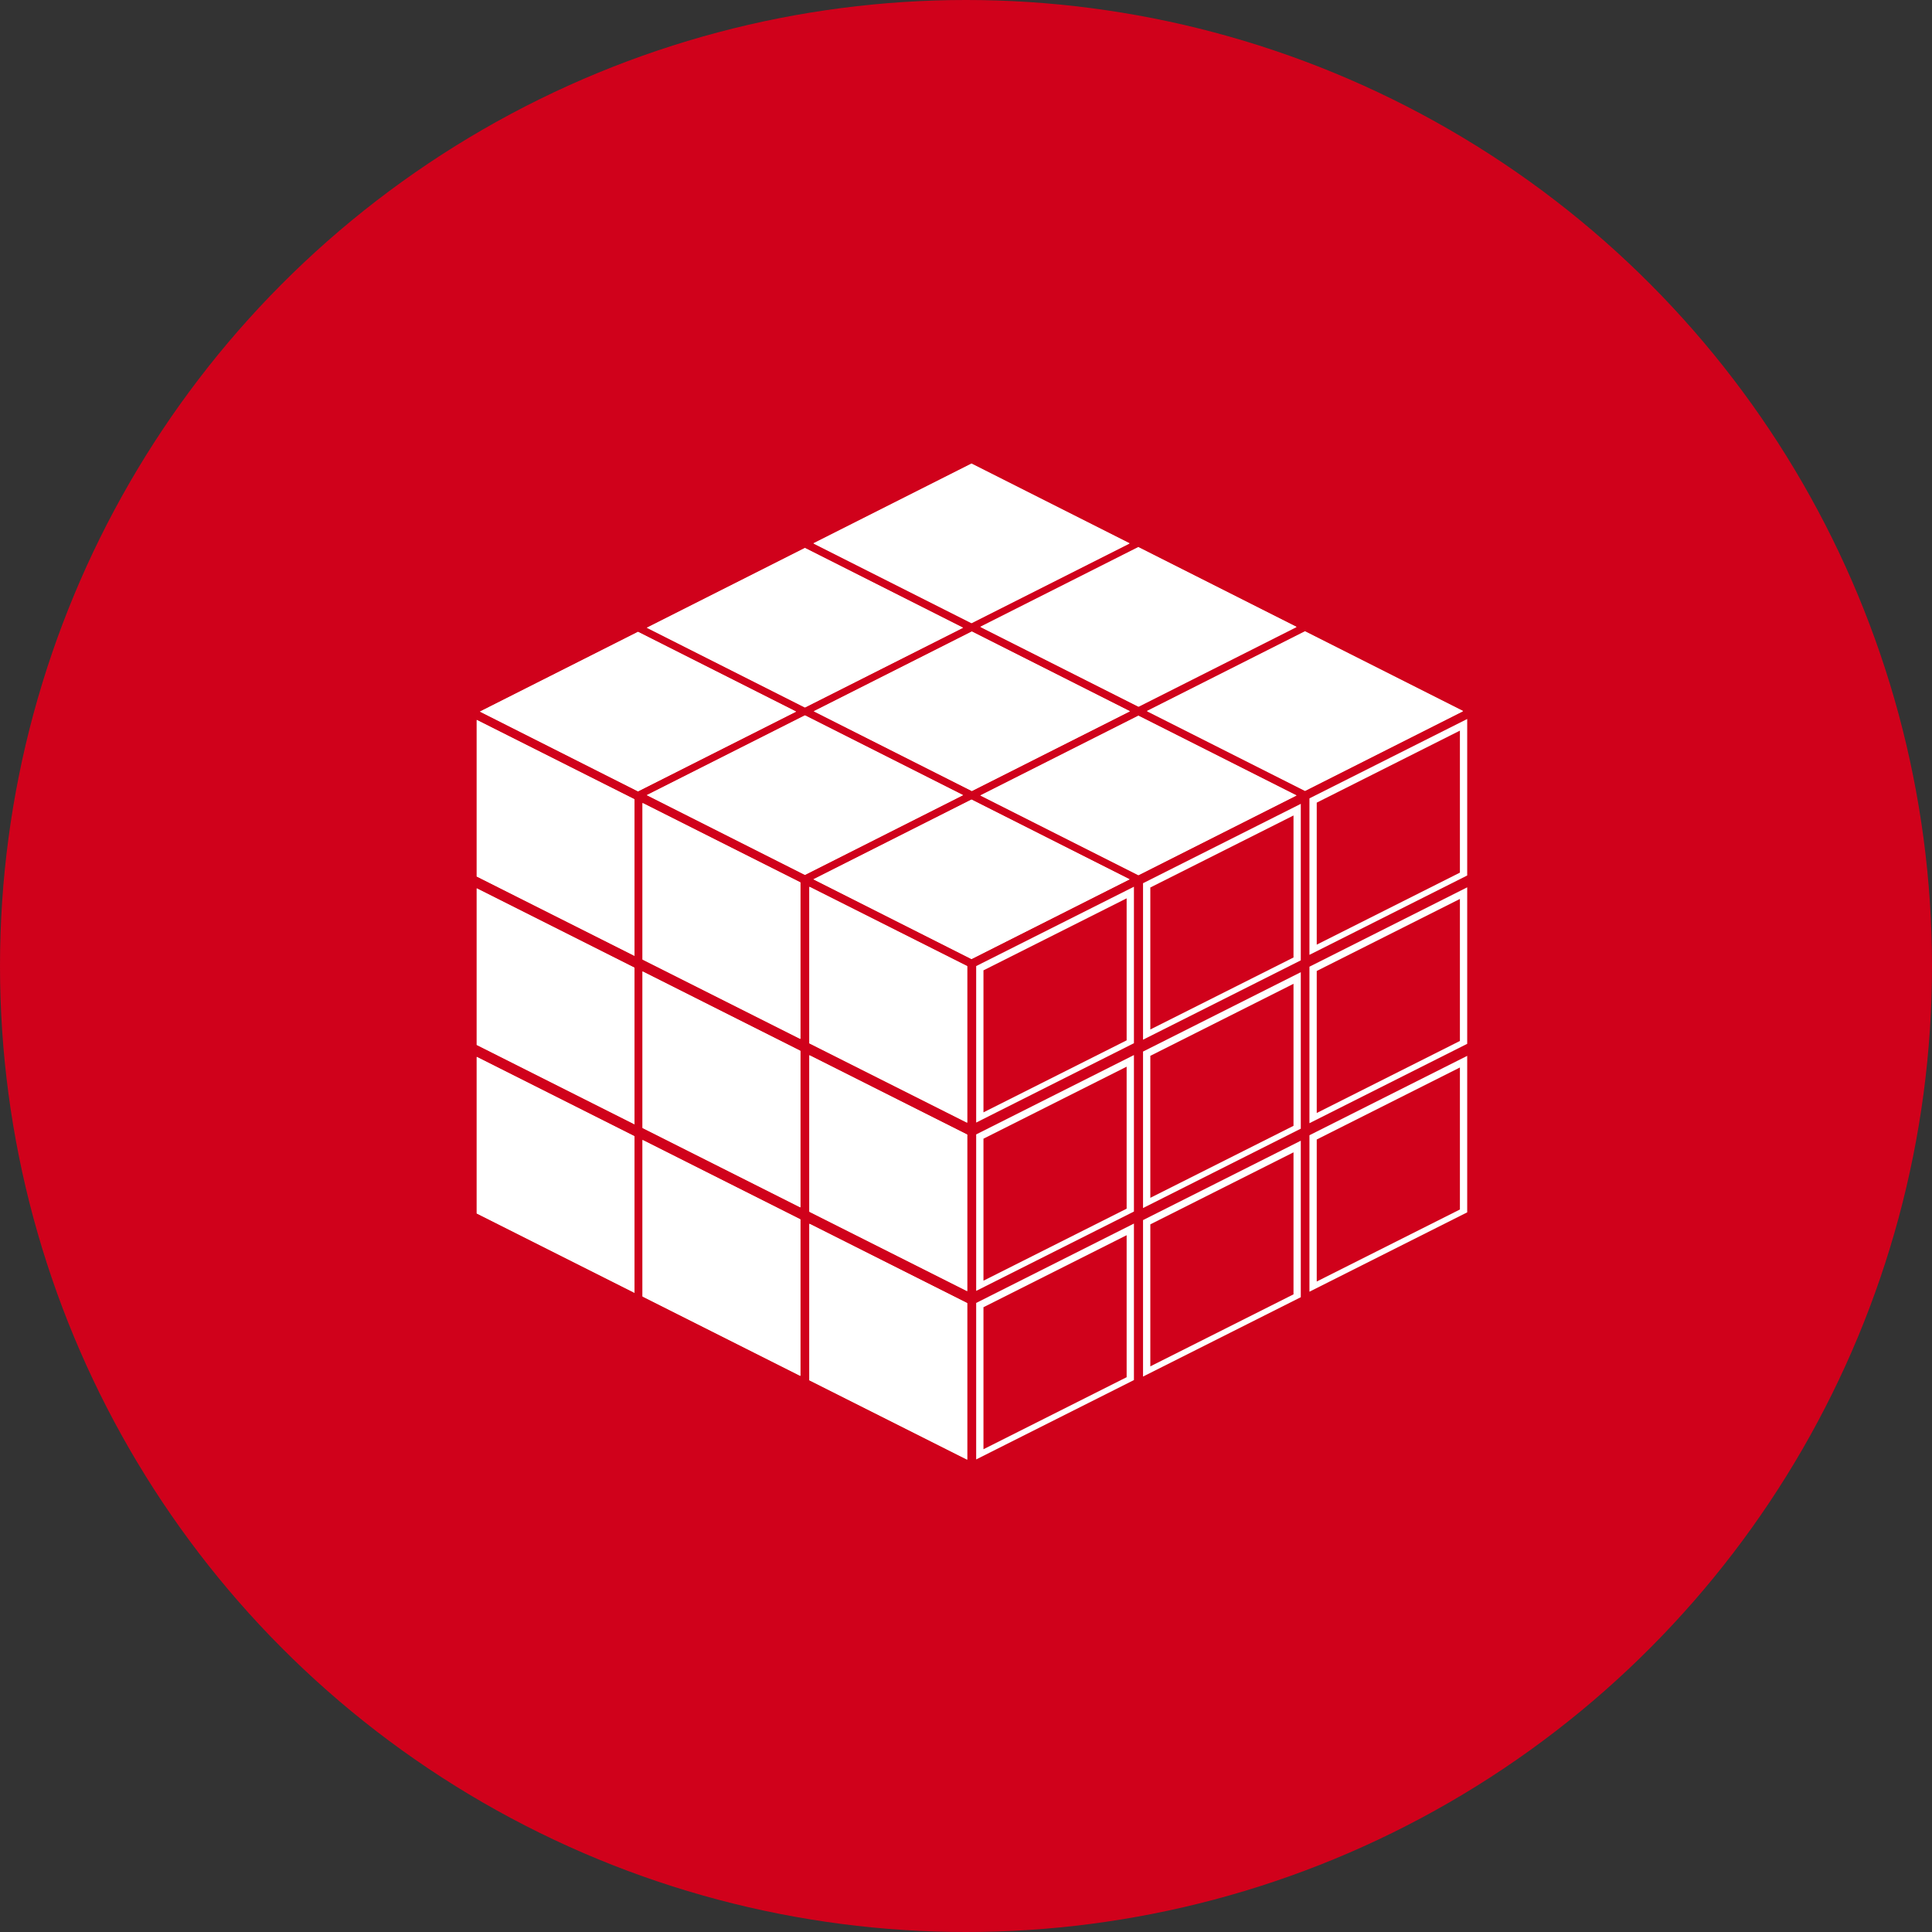 <?xml version="1.0" encoding="UTF-8" standalone="no"?>
<svg width="150px" height="150px" viewBox="0 0 150 150" version="1.1" xmlns="http://www.w3.org/2000/svg" xmlns:xlink="http://www.w3.org/1999/xlink" xmlns:sketch="http://www.bohemiancoding.com/sketch/ns">
    <rect x="0" y="0" width="150" height="150" fill="#333333" stroke="none"/>
    <!-- Generator: Sketch 3.5.1 (25234) - http://www.bohemiancoding.com/sketch -->
    <title>Mini Challenges</title>
    <desc>Created with Sketch.</desc>
    <defs></defs>
    <g id="Page-1" stroke="none" stroke-width="1" fill="none" fill-rule="evenodd" sketch:type="MSPage">
        <g id="Mini-Challenges" sketch:type="MSLayerGroup">
            <circle id="Oval-9" fill="#D0011B" sketch:type="MSShapeGroup" cx="75" cy="75" r="75"></circle>
            <g id="noun_20971_cc" transform="translate(35.87, 35.87)" fill="#FFFFFF" sketch:type="MSShapeGroup">
                <path d="M39.226,51.287 L26.976,45.125 L26.976,32.975 L39.226,39.136 L39.226,51.287 Z" id="Shape"></path>
                <path d="M26.276,44.79 L14.028,38.628 L14.028,26.478 L26.276,32.64 L26.276,44.79 Z" id="Shape"></path>
                <path d="M13.391,38.339 L1.142,32.177 L1.142,20.027 L13.391,26.188 L13.391,38.339 Z" id="Shape"></path>
                <path d="M39.226,64.371 L26.976,58.208 L26.976,46.059 L39.226,52.22 L39.226,64.371 Z" id="Shape"></path>
                <path d="M26.276,57.874 L14.028,51.713 L14.028,39.563 L26.276,45.725 L26.276,57.874 Z" id="Shape"></path>
                <path d="M13.391,51.423 L1.142,45.261 L1.142,33.111 L13.391,39.272 L13.391,51.423 Z" id="Shape"></path>
                <path d="M39.226,77.455 L26.976,71.293 L26.976,59.143 L39.226,65.304 L39.226,77.455 Z" id="Shape"></path>
                <path d="M26.276,70.958 L14.028,64.797 L14.028,52.647 L26.276,58.809 L26.276,70.958 Z" id="Shape"></path>
                <path d="M13.391,64.508 L1.142,58.345 L1.142,46.195 L13.391,52.357 L13.391,64.508 Z" id="Shape"></path>
                <path d="M51.828,32.399 L39.557,26.211 L27.288,32.399 L39.557,38.588 L51.828,32.399 Z" id="Shape"></path>
                <path d="M38.907,25.863 L26.638,19.675 L14.368,25.863 L26.638,32.052 L38.907,25.863 Z" id="Shape"></path>
                <path d="M25.935,19.378 L13.665,13.19 L1.396,19.378 L13.665,25.567 L25.935,19.378 Z" id="Shape"></path>
                <path d="M64.774,25.889 L52.503,19.7 L40.235,25.889 L52.503,32.077 L64.774,25.889 Z" id="Shape"></path>
                <path d="M51.853,19.353 L39.584,13.164 L27.314,19.353 L39.584,25.541 L51.853,19.353 Z" id="Shape"></path>
                <path d="M38.882,12.868 L26.611,6.678 L14.342,12.868 L26.611,19.056 L38.882,12.868 Z" id="Shape"></path>
                <path d="M77.72,19.353 L65.451,13.164 L53.18,19.353 L65.451,25.541 L77.72,19.353 Z" id="Shape"></path>
                <path d="M64.799,12.816 L52.53,6.627 L40.26,12.816 L52.53,19.004 L64.799,12.816 Z" id="Shape"></path>
                <path d="M51.828,6.331 L39.557,0.142 L27.288,6.331 L39.557,12.519 L51.828,6.331 Z" id="Shape"></path>
                <path d="M39.557,26.211 L27.288,32.4 L39.557,38.588 L51.827,32.4 L39.557,26.211 L39.557,26.211 Z M28.38,32.4 L39.557,26.762 L50.735,32.4 L39.557,38.038 L28.38,32.4 L28.38,32.4 Z" id="Shape"></path>
                <path d="M26.611,19.675 L14.342,25.864 L26.611,32.052 L38.882,25.864 L26.611,19.675 L26.611,19.675 Z M15.434,25.864 L26.611,20.226 L37.788,25.864 L26.611,31.502 L15.434,25.864 L15.434,25.864 Z" id="Shape"></path>
                <path d="M13.665,13.19 L1.396,19.378 L13.665,25.567 L25.936,19.378 L13.665,13.19 L13.665,13.19 Z M2.488,19.378 L13.665,13.74 L24.842,19.378 L13.665,25.016 L2.488,19.378 L2.488,19.378 Z" id="Shape"></path>
                <path d="M52.529,19.701 L40.261,25.889 L52.529,32.077 L64.799,25.889 L52.529,19.701 L52.529,19.701 Z M41.352,25.889 L52.529,20.251 L63.708,25.889 L52.529,31.527 L41.352,25.889 L41.352,25.889 Z" id="Shape"></path>
                <path d="M39.582,13.164 L27.315,19.353 L39.582,25.541 L51.853,19.353 L39.582,13.164 L39.582,13.164 Z M28.405,19.353 L39.582,13.715 L50.761,19.353 L39.582,24.991 L28.405,19.353 L28.405,19.353 Z" id="Shape"></path>
                <path d="M26.637,6.678 L14.369,12.867 L26.637,19.055 L38.908,12.867 L26.637,6.678 L26.637,6.678 Z M15.459,12.868 L26.636,7.23 L37.814,12.868 L26.636,18.506 L15.459,12.868 L15.459,12.868 Z" id="Shape"></path>
                <path d="M65.449,13.139 L53.182,19.327 L65.449,25.516 L77.72,19.327 L65.449,13.139 L65.449,13.139 Z M54.272,19.327 L65.449,13.689 L76.628,19.327 L65.449,24.965 L54.272,19.327 L54.272,19.327 Z" id="Shape"></path>
                <path d="M52.503,6.602 L40.235,12.79 L52.503,18.979 L64.774,12.79 L52.503,6.602 L52.503,6.602 Z M41.325,12.79 L52.503,7.152 L63.68,12.79 L52.503,18.428 L41.325,12.79 L41.325,12.79 Z" id="Shape"></path>
                <path d="M39.557,0.117 L27.288,6.306 L39.557,12.494 L51.828,6.306 L39.557,0.117 L39.557,0.117 Z M28.38,6.305 L39.557,0.667 L50.735,6.305 L39.557,11.942 L28.38,6.305 L28.38,6.305 Z" id="Shape"></path>
                <path d="M65.795,26.115 L65.795,38.264 L78.043,32.103 L78.043,19.953 L65.795,26.115 L65.795,26.115 Z M77.477,31.881 L66.361,37.472 L66.361,26.447 L77.477,20.856 L77.477,31.881 L77.477,31.881 Z" id="Shape"></path>
                <path d="M52.875,32.703 L52.875,44.852 L65.123,38.691 L65.123,26.541 L52.875,32.703 L52.875,32.703 Z M64.557,38.469 L53.441,44.059 L53.441,33.035 L64.557,27.444 L64.557,38.469 L64.557,38.469 Z" id="Shape"></path>
                <path d="M39.92,39.136 L39.92,51.286 L52.168,45.124 L52.168,32.975 L39.92,39.136 L39.92,39.136 Z M51.602,44.902 L40.486,50.493 L40.486,39.468 L51.602,33.877 L51.602,44.902 L51.602,44.902 Z" id="Shape"></path>
                <path d="M1.142,20.027 L1.142,32.177 L13.392,38.339 L13.392,26.189 L1.142,20.027 L1.142,20.027 Z M1.709,20.931 L12.824,26.522 L12.824,37.547 L1.709,31.956 L1.709,20.931 L1.709,20.931 Z" id="Shape"></path>
                <path d="M14.01,26.478 L14.01,38.628 L26.259,44.79 L26.259,32.64 L14.01,26.478 L14.01,26.478 Z M14.577,27.381 L25.692,32.973 L25.692,43.997 L14.577,38.406 L14.577,27.381 L14.577,27.381 Z" id="Shape"></path>
                <path d="M26.965,32.989 L26.965,45.138 L39.215,51.3 L39.215,39.151 L26.965,32.989 L26.965,32.989 Z M27.533,33.892 L38.647,39.483 L38.647,50.508 L27.533,44.917 L27.533,33.892 L27.533,33.892 Z" id="Shape"></path>
                <path d="M65.795,39.184 L65.795,51.334 L78.043,45.172 L78.043,33.022 L65.795,39.184 L65.795,39.184 Z M77.477,44.95 L66.361,50.542 L66.361,39.516 L77.477,33.925 L77.477,44.95 L77.477,44.95 Z" id="Shape"></path>
                <path d="M52.875,45.773 L52.875,57.922 L65.123,51.76 L65.123,39.611 L52.875,45.773 L52.875,45.773 Z M64.557,51.539 L53.441,57.129 L53.441,46.105 L64.557,40.513 L64.557,51.539 L64.557,51.539 Z" id="Shape"></path>
                <path d="M39.92,52.206 L39.92,64.355 L52.168,58.194 L52.168,46.044 L39.92,52.206 L39.92,52.206 Z M51.602,57.972 L40.486,63.563 L40.486,52.538 L51.602,46.947 L51.602,57.972 L51.602,57.972 Z" id="Shape"></path>
                <path d="M1.142,33.098 L1.142,45.247 L13.392,51.409 L13.392,39.259 L1.142,33.098 L1.142,33.098 Z M1.709,34 L12.824,39.591 L12.824,50.616 L1.709,45.026 L1.709,34 L1.709,34 Z" id="Shape"></path>
                <path d="M14.01,39.548 L14.01,51.697 L26.259,57.86 L26.259,45.71 L14.01,39.548 L14.01,39.548 Z M14.577,40.451 L25.692,46.043 L25.692,57.067 L14.577,51.476 L14.577,40.451 L14.577,40.451 Z" id="Shape"></path>
                <path d="M26.965,46.059 L26.965,58.209 L39.215,64.371 L39.215,52.221 L26.965,46.059 L26.965,46.059 Z M27.533,46.962 L38.647,52.553 L38.647,63.577 L27.533,57.986 L27.533,46.962 L27.533,46.962 Z" id="Shape"></path>
                <path d="M65.795,52.269 L65.795,64.418 L78.043,58.256 L78.043,46.107 L65.795,52.269 L65.795,52.269 Z M77.477,58.035 L66.361,63.626 L66.361,52.601 L77.477,47.01 L77.477,58.035 L77.477,58.035 Z" id="Shape"></path>
                <path d="M52.875,58.857 L52.875,71.006 L65.123,64.845 L65.123,52.695 L52.875,58.857 L52.875,58.857 Z M64.557,64.623 L53.441,70.213 L53.441,59.189 L64.557,53.598 L64.557,64.623 L64.557,64.623 Z" id="Shape"></path>
                <path d="M39.92,65.29 L39.92,77.44 L52.168,71.278 L52.168,59.128 L39.92,65.29 L39.92,65.29 Z M51.602,71.056 L40.486,76.648 L40.486,65.622 L51.602,60.031 L51.602,71.056 L51.602,71.056 Z" id="Shape"></path>
                <path d="M1.142,46.182 L1.142,58.331 L13.392,64.493 L13.392,52.343 L1.142,46.182 L1.142,46.182 Z M1.709,47.085 L12.824,52.675 L12.824,63.701 L1.709,58.11 L1.709,47.085 L1.709,47.085 Z" id="Shape"></path>
                <path d="M14.01,52.632 L14.01,64.782 L26.259,70.944 L26.259,58.794 L14.01,52.632 L14.01,52.632 Z M14.577,53.535 L25.692,59.127 L25.692,70.151 L14.577,64.56 L14.577,53.535 L14.577,53.535 Z" id="Shape"></path>
                <path d="M26.965,59.144 L26.965,71.293 L39.215,77.455 L39.215,65.305 L26.965,59.144 L26.965,59.144 Z M27.533,60.046 L38.647,65.637 L38.647,76.662 L27.533,71.071 L27.533,60.046 L27.533,60.046 Z" id="Shape"></path>
            </g>
        </g>
    </g>
</svg>